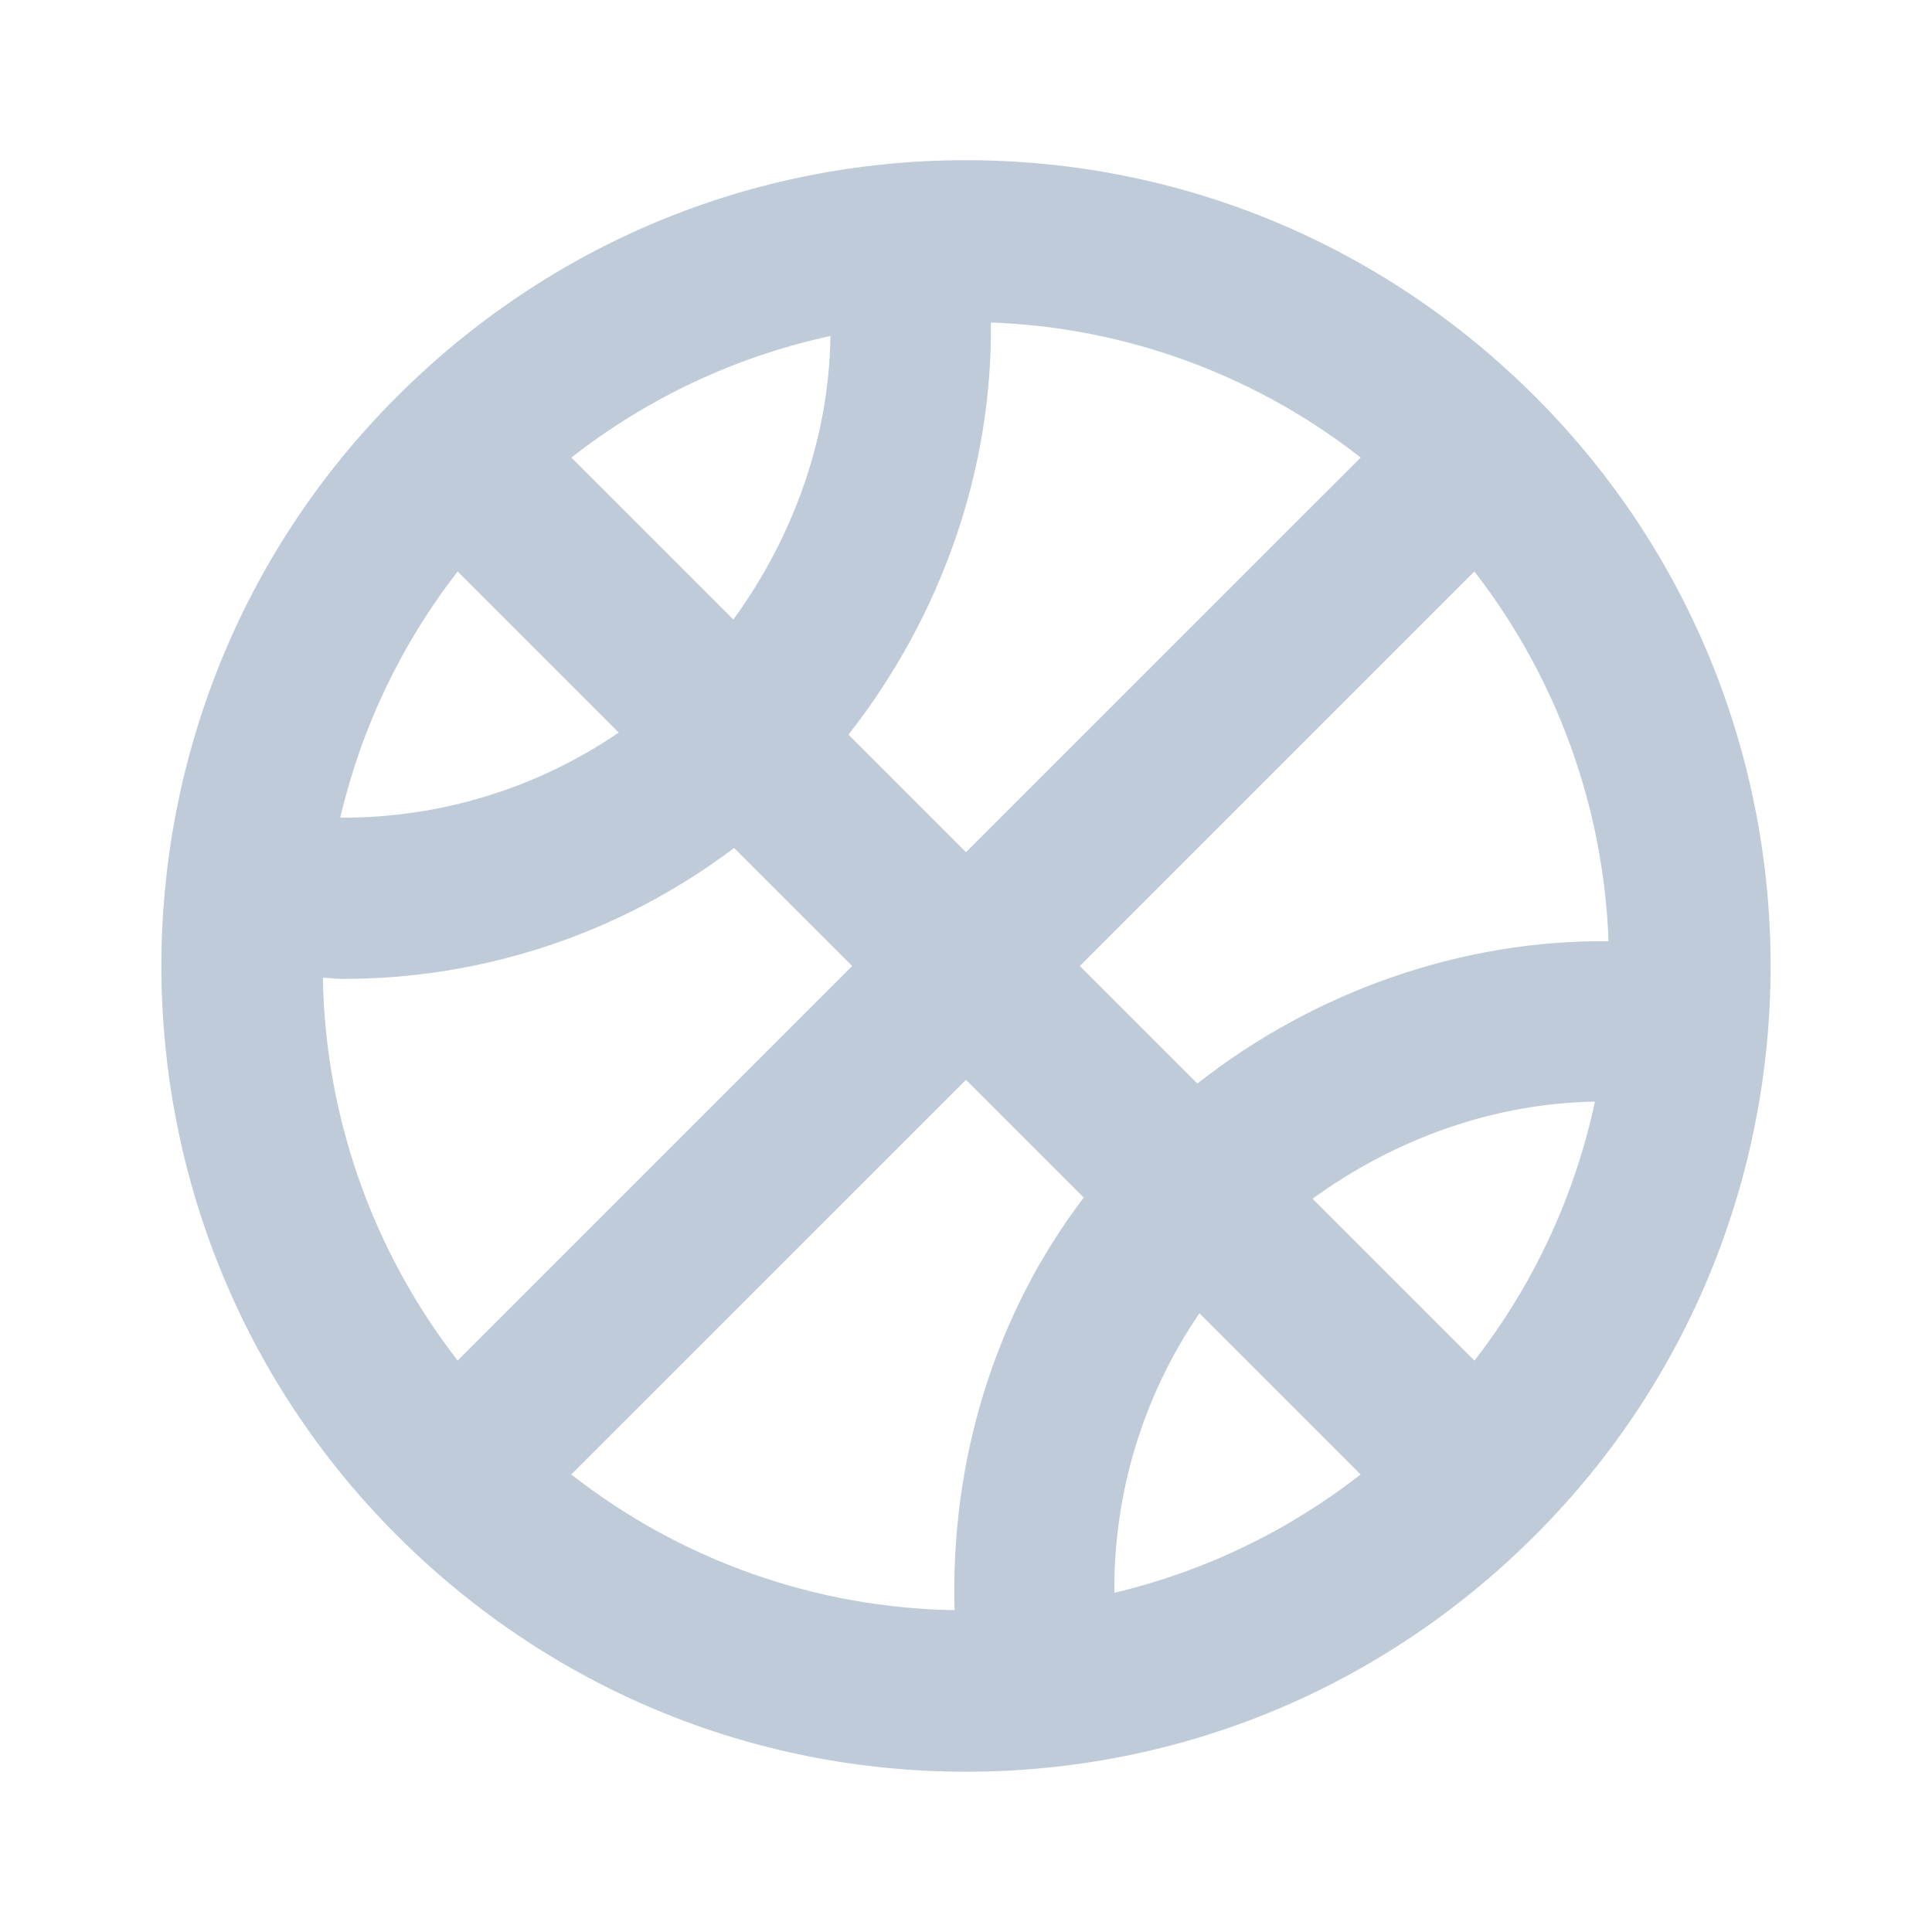 <?xml version="1.0" encoding="UTF-8"?>
<svg width="256px" height="256px" viewBox="0 0 256 256" version="1.1" xmlns="http://www.w3.org/2000/svg" xmlns:xlink="http://www.w3.org/1999/xlink">
    <title>bx:bx-basketball</title>
    <g id="Page-1" stroke="none" stroke-width="1" fill="none" fill-rule="evenodd">
        <g id="bx:bx-basketball">
            <rect id="ViewBox" x="0" y="0" width="256" height="256"></rect>
            <path d="M52.576,203.424 C72.789,223.637 99.563,234.763 128,234.763 C156.437,234.763 183.221,223.637 203.424,203.424 C245.013,161.835 245.013,94.165 203.424,52.565 C183.221,32.363 156.427,21.227 128,21.227 C99.573,21.227 72.779,32.363 52.576,52.576 C10.987,94.155 10.987,161.835 52.576,203.424 Z M131.296,42.731 C149.111,43.372 166.265,49.638 180.299,60.629 L128,112.917 L112.427,97.344 C124.811,81.568 131.541,62.059 131.296,42.731 Z M97.173,82.091 L75.712,60.629 C85.787,52.732 97.524,47.225 110.037,44.523 C109.877,57.707 105.291,70.944 97.173,82.091 L97.173,82.091 Z M81.984,97.067 C71.118,104.49 58.247,108.423 45.088,108.341 C47.86,96.474 53.165,85.347 60.64,75.723 L81.984,97.067 Z M42.784,129.557 C43.605,129.579 44.427,129.707 45.248,129.707 C64.018,129.767 82.291,123.674 97.269,112.363 L112.917,128 L60.64,180.277 C49.359,165.747 43.093,147.95 42.784,129.557 L42.784,129.557 Z M173.92,158.837 C185.035,150.752 198.24,146.165 211.339,145.973 C208.67,158.469 203.211,170.199 195.371,180.288 L173.92,158.837 L173.92,158.837 Z M180.288,195.371 C170.67,202.889 159.539,208.238 147.659,211.051 C147.538,197.843 151.474,184.916 158.933,174.016 L180.288,195.371 Z M126.485,213.355 C108.049,213.061 90.214,206.746 75.701,195.371 L128,143.083 L143.605,158.688 C131.84,174.091 125.909,193.525 126.485,213.355 Z M213.141,124.715 C193.867,124.523 174.389,131.221 158.656,143.573 L143.083,128 L195.36,75.723 C206.272,89.788 212.491,106.925 213.141,124.715 L213.141,124.715 Z" id="Shape" fill="#BFCBD9" fill-rule="nonzero"></path>
        </g>
    </g>
</svg>